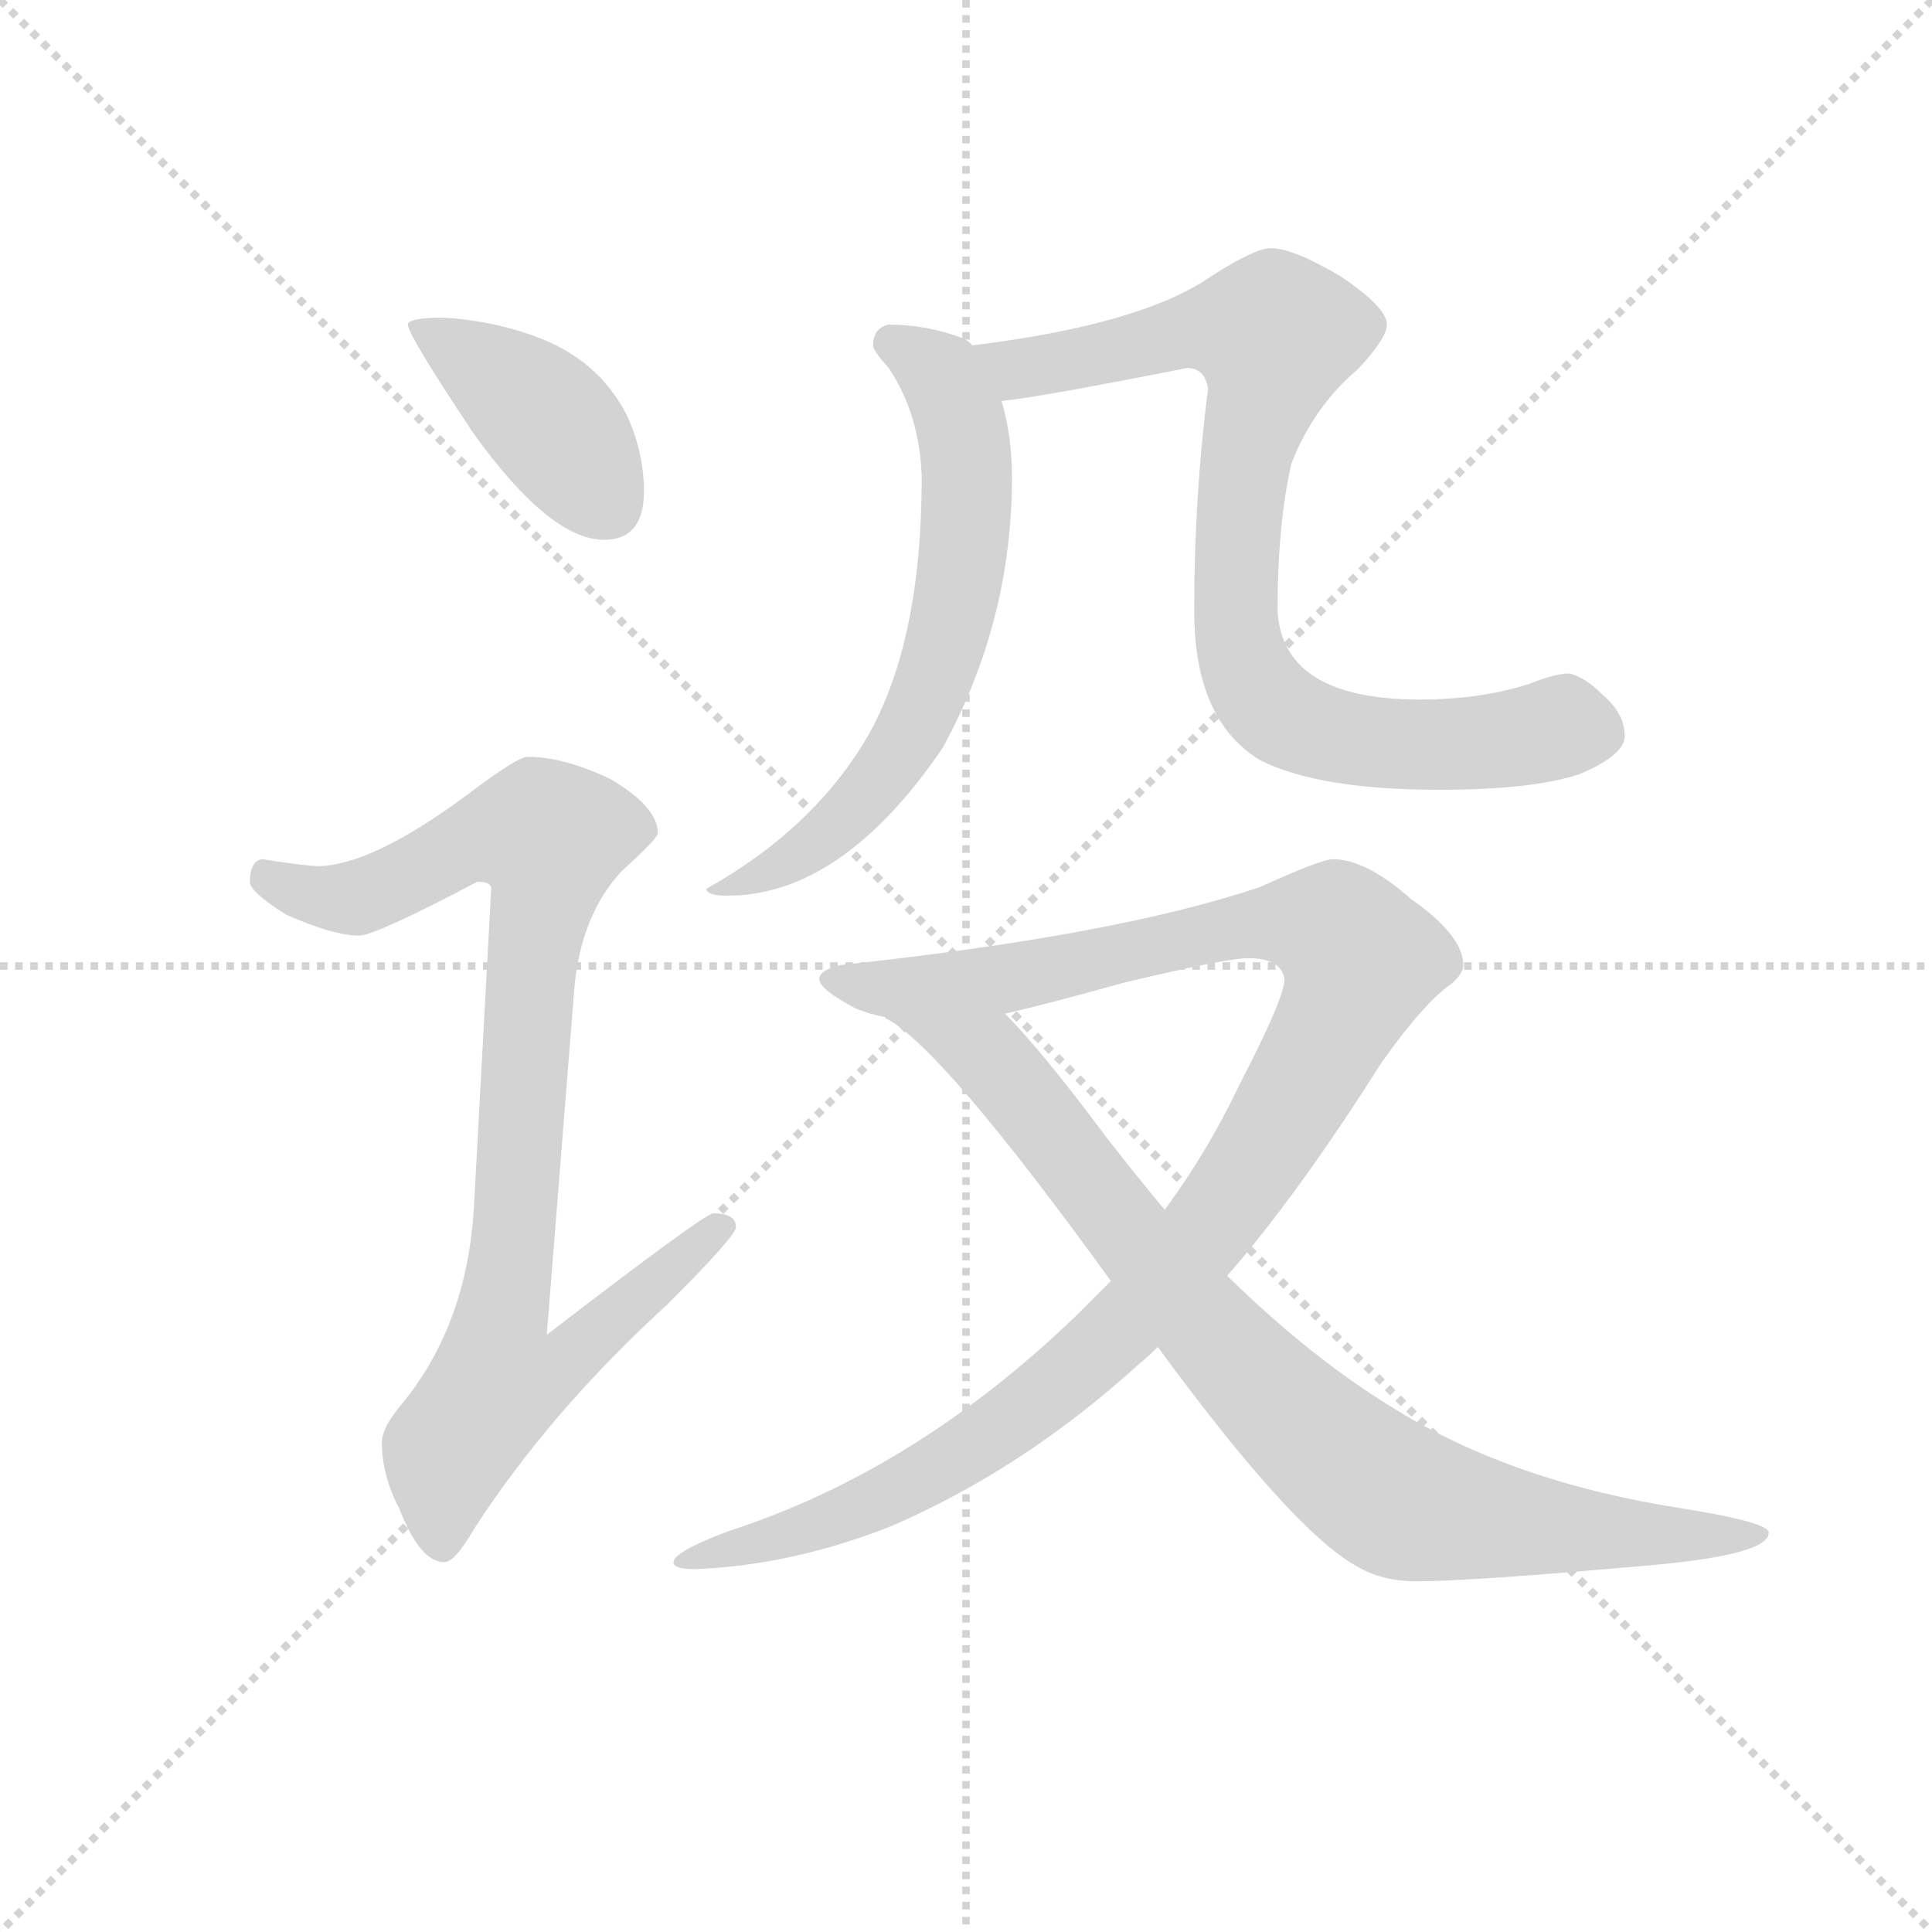 <svg version="1.1" viewBox="0 0 1024 1024" xmlns="http://www.w3.org/2000/svg">
  <g stroke="lightgray" stroke-dasharray="1,1" stroke-width="1" transform="scale(4, 4)">
    <line x1="0" y1="0" x2="256" y2="256"></line>
    <line x1="256" y1="0" x2="0" y2="256"></line>
    <line x1="128" y1="0" x2="128" y2="256"></line>
    <line x1="0" y1="128" x2="256" y2="128"></line>
  </g>
  <g transform="scale(0.92, -0.92) translate(60, -830)">
    <style type="text/css">
      
        @keyframes keyframes0 {
          from {
            stroke: blue;
            stroke-dashoffset: 410;
            stroke-width: 128;
          }
          57% {
            animation-timing-function: step-end;
            stroke: blue;
            stroke-dashoffset: 0;
            stroke-width: 128;
          }
          to {
            stroke: black;
            stroke-width: 1024;
          }
        }
        #make-me-a-hanzi-animation-0 {
          animation: keyframes0 0.584s both;
          animation-delay: 0s;
          animation-timing-function: linear;
        }
      
        @keyframes keyframes1 {
          from {
            stroke: blue;
            stroke-dashoffset: 916;
            stroke-width: 128;
          }
          75% {
            animation-timing-function: step-end;
            stroke: blue;
            stroke-dashoffset: 0;
            stroke-width: 128;
          }
          to {
            stroke: black;
            stroke-width: 1024;
          }
        }
        #make-me-a-hanzi-animation-1 {
          animation: keyframes1 0.995s both;
          animation-delay: 0.584s;
          animation-timing-function: linear;
        }
      
        @keyframes keyframes2 {
          from {
            stroke: blue;
            stroke-dashoffset: 646;
            stroke-width: 128;
          }
          68% {
            animation-timing-function: step-end;
            stroke: blue;
            stroke-dashoffset: 0;
            stroke-width: 128;
          }
          to {
            stroke: black;
            stroke-width: 1024;
          }
        }
        #make-me-a-hanzi-animation-2 {
          animation: keyframes2 0.776s both;
          animation-delay: 1.579s;
          animation-timing-function: linear;
        }
      
        @keyframes keyframes3 {
          from {
            stroke: blue;
            stroke-dashoffset: 838;
            stroke-width: 128;
          }
          73% {
            animation-timing-function: step-end;
            stroke: blue;
            stroke-dashoffset: 0;
            stroke-width: 128;
          }
          to {
            stroke: black;
            stroke-width: 1024;
          }
        }
        #make-me-a-hanzi-animation-3 {
          animation: keyframes3 0.932s both;
          animation-delay: 2.355s;
          animation-timing-function: linear;
        }
      
        @keyframes keyframes4 {
          from {
            stroke: blue;
            stroke-dashoffset: 1117;
            stroke-width: 128;
          }
          78% {
            animation-timing-function: step-end;
            stroke: blue;
            stroke-dashoffset: 0;
            stroke-width: 128;
          }
          to {
            stroke: black;
            stroke-width: 1024;
          }
        }
        #make-me-a-hanzi-animation-4 {
          animation: keyframes4 1.159s both;
          animation-delay: 3.287s;
          animation-timing-function: linear;
        }
      
        @keyframes keyframes5 {
          from {
            stroke: blue;
            stroke-dashoffset: 869;
            stroke-width: 128;
          }
          74% {
            animation-timing-function: step-end;
            stroke: blue;
            stroke-dashoffset: 0;
            stroke-width: 128;
          }
          to {
            stroke: black;
            stroke-width: 1024;
          }
        }
        #make-me-a-hanzi-animation-5 {
          animation: keyframes5 0.957s both;
          animation-delay: 4.446s;
          animation-timing-function: linear;
        }
      
    </style>
    
      <path d="M 196 647 Q 175 647 175 643 Q 175 637 213 580 Q 257 519 288 519 Q 311 519 311 547 Q 311 568 302 589 Q 287 620 254 634 Q 227 645 196 647 Z" fill="lightgray"></path>
    
      <path d="M 244 394 Q 238 394 209 372 Q 155 332 124 331 Q 117 331 91 335 Q 84 334 84 322 Q 84 316 105 303 Q 132 291 147 291 Q 156 291 215 322 Q 223 322 223 318 L 213 134 Q 209 68 173 23 Q 160 8 160 -1 Q 160 -20 170 -39 Q 182 -70 196 -70 Q 202 -70 213 -51 Q 257 17 325 79 Q 364 118 364 123 Q 364 131 351 131 Q 346 131 255 61 L 271 262 Q 275 303 298 328 Q 319 347 319 350 Q 319 365 292 381 Q 265 394 244 394 Z" fill="lightgray"></path>
    
      <path d="M 452 643 Q 443 641 443 631 Q 443 628 452 618 Q 470 591 471 555 Q 471 456 437 401 Q 406 351 347 318 Q 347 314 359 314 Q 425 314 483 399 Q 523 472 523 555 Q 523 579 517 599 L 500 631 Q 499 633 495 635 Q 474 643 452 643 Z" fill="lightgray"></path>
    
      <path d="M 517 599 Q 538 601 624 618 Q 634 618 636 606 Q 628 545 628 478 Q 628 415 666 392 Q 700 375 769 375 Q 823 375 850 384 Q 876 395 876 406 Q 876 419 863 430 Q 853 440 844 442 Q 836 442 821 436 Q 793 427 758 427 Q 679 427 676 478 Q 676 528 684 563 Q 697 596 722 617 Q 739 635 739 643 Q 739 653 712 671 Q 685 687 672 687 Q 663 687 638 671 Q 598 643 500 631 C 470 627 487 595 517 599 Z" fill="lightgray"></path>
    
      <path d="M 708 335 Q 701 335 666 319 Q 583 291 424 274 Q 412 271 412 266 Q 412 260 433 249 Q 440 246 450 244 L 519 246 Q 545 252 588 264 Q 647 278 659 278 Q 678 278 680 266 Q 680 255 654 205 Q 636 167 611 133 L 580 92 Q 570 82 561 73 Q 468 -17 360 -52 Q 328 -64 328 -70 Q 328 -74 340 -74 Q 396 -72 454 -49 Q 530 -16 596 44 Q 601 48 607 54 L 647 95 Q 688 142 736 218 Q 761 253 776 263 Q 783 269 783 274 Q 783 291 753 312 Q 727 335 708 335 Z" fill="lightgray"></path>
    
      <path d="M 450 244 Q 450 243 451 243 Q 483 226 580 92 L 607 54 Q 684 -51 721 -72 Q 736 -81 756 -81 Q 787 -81 888 -72 Q 959 -66 959 -53 Q 959 -47 909 -39 Q 812 -24 744 18 Q 696 47 647 95 L 611 133 Q 596 151 578 174 Q 540 225 519 246 C 499 268 426 262 450 244 Z" fill="lightgray"></path>
    
    
      <clipPath id="make-me-a-hanzi-clip-0">
        <path d="M 196 647 Q 175 647 175 643 Q 175 637 213 580 Q 257 519 288 519 Q 311 519 311 547 Q 311 568 302 589 Q 287 620 254 634 Q 227 645 196 647 Z"></path>
      </clipPath>
      <path clip-path="url(#make-me-a-hanzi-clip-0)" d="M 179 642 L 256 588 L 290 539" fill="none" id="make-me-a-hanzi-animation-0" stroke-dasharray="282 564" stroke-linecap="round"></path>
    
      <clipPath id="make-me-a-hanzi-clip-1">
        <path d="M 244 394 Q 238 394 209 372 Q 155 332 124 331 Q 117 331 91 335 Q 84 334 84 322 Q 84 316 105 303 Q 132 291 147 291 Q 156 291 215 322 Q 223 322 223 318 L 213 134 Q 209 68 173 23 Q 160 8 160 -1 Q 160 -20 170 -39 Q 182 -70 196 -70 Q 202 -70 213 -51 Q 257 17 325 79 Q 364 118 364 123 Q 364 131 351 131 Q 346 131 255 61 L 271 262 Q 275 303 298 328 Q 319 347 319 350 Q 319 365 292 381 Q 265 394 244 394 Z"></path>
      </clipPath>
      <path clip-path="url(#make-me-a-hanzi-clip-1)" d="M 96 324 L 119 314 L 145 313 L 214 347 L 257 347 L 229 71 L 267 68 L 275 58 L 259 40 L 226 34 L 198 -5 L 195 -60" fill="none" id="make-me-a-hanzi-animation-1" stroke-dasharray="788 1576" stroke-linecap="round"></path>
    
      <clipPath id="make-me-a-hanzi-clip-2">
        <path d="M 452 643 Q 443 641 443 631 Q 443 628 452 618 Q 470 591 471 555 Q 471 456 437 401 Q 406 351 347 318 Q 347 314 359 314 Q 425 314 483 399 Q 523 472 523 555 Q 523 579 517 599 L 500 631 Q 499 633 495 635 Q 474 643 452 643 Z"></path>
      </clipPath>
      <path clip-path="url(#make-me-a-hanzi-clip-2)" d="M 456 631 L 482 614 L 496 574 L 496 521 L 483 454 L 462 402 L 420 352 L 365 319 L 355 321" fill="none" id="make-me-a-hanzi-animation-2" stroke-dasharray="518 1036" stroke-linecap="round"></path>
    
      <clipPath id="make-me-a-hanzi-clip-3">
        <path d="M 517 599 Q 538 601 624 618 Q 634 618 636 606 Q 628 545 628 478 Q 628 415 666 392 Q 700 375 769 375 Q 823 375 850 384 Q 876 395 876 406 Q 876 419 863 430 Q 853 440 844 442 Q 836 442 821 436 Q 793 427 758 427 Q 679 427 676 478 Q 676 528 684 563 Q 697 596 722 617 Q 739 635 739 643 Q 739 653 712 671 Q 685 687 672 687 Q 663 687 638 671 Q 598 643 500 631 C 470 627 487 595 517 599 Z"></path>
      </clipPath>
      <path clip-path="url(#make-me-a-hanzi-clip-3)" d="M 511 630 L 527 617 L 619 638 L 667 640 L 674 633 L 658 569 L 652 514 L 655 454 L 665 432 L 691 412 L 727 403 L 793 402 L 840 412 L 859 408" fill="none" id="make-me-a-hanzi-animation-3" stroke-dasharray="710 1420" stroke-linecap="round"></path>
    
      <clipPath id="make-me-a-hanzi-clip-4">
        <path d="M 708 335 Q 701 335 666 319 Q 583 291 424 274 Q 412 271 412 266 Q 412 260 433 249 Q 440 246 450 244 L 519 246 Q 545 252 588 264 Q 647 278 659 278 Q 678 278 680 266 Q 680 255 654 205 Q 636 167 611 133 L 580 92 Q 570 82 561 73 Q 468 -17 360 -52 Q 328 -64 328 -70 Q 328 -74 340 -74 Q 396 -72 454 -49 Q 530 -16 596 44 Q 601 48 607 54 L 647 95 Q 688 142 736 218 Q 761 253 776 263 Q 783 269 783 274 Q 783 291 753 312 Q 727 335 708 335 Z"></path>
      </clipPath>
      <path clip-path="url(#make-me-a-hanzi-clip-4)" d="M 420 267 L 442 261 L 512 265 L 686 300 L 709 294 L 724 277 L 695 213 L 654 148 L 576 55 L 541 25 L 454 -31 L 334 -71" fill="none" id="make-me-a-hanzi-animation-4" stroke-dasharray="989 1978" stroke-linecap="round"></path>
    
      <clipPath id="make-me-a-hanzi-clip-5">
        <path d="M 450 244 Q 450 243 451 243 Q 483 226 580 92 L 607 54 Q 684 -51 721 -72 Q 736 -81 756 -81 Q 787 -81 888 -72 Q 959 -66 959 -53 Q 959 -47 909 -39 Q 812 -24 744 18 Q 696 47 647 95 L 611 133 Q 596 151 578 174 Q 540 225 519 246 C 499 268 426 262 450 244 Z"></path>
      </clipPath>
      <path clip-path="url(#make-me-a-hanzi-clip-5)" d="M 461 240 L 509 222 L 637 62 L 692 7 L 748 -36 L 855 -53 L 955 -54" fill="none" id="make-me-a-hanzi-animation-5" stroke-dasharray="741 1482" stroke-linecap="round"></path>
    
  </g>
</svg>